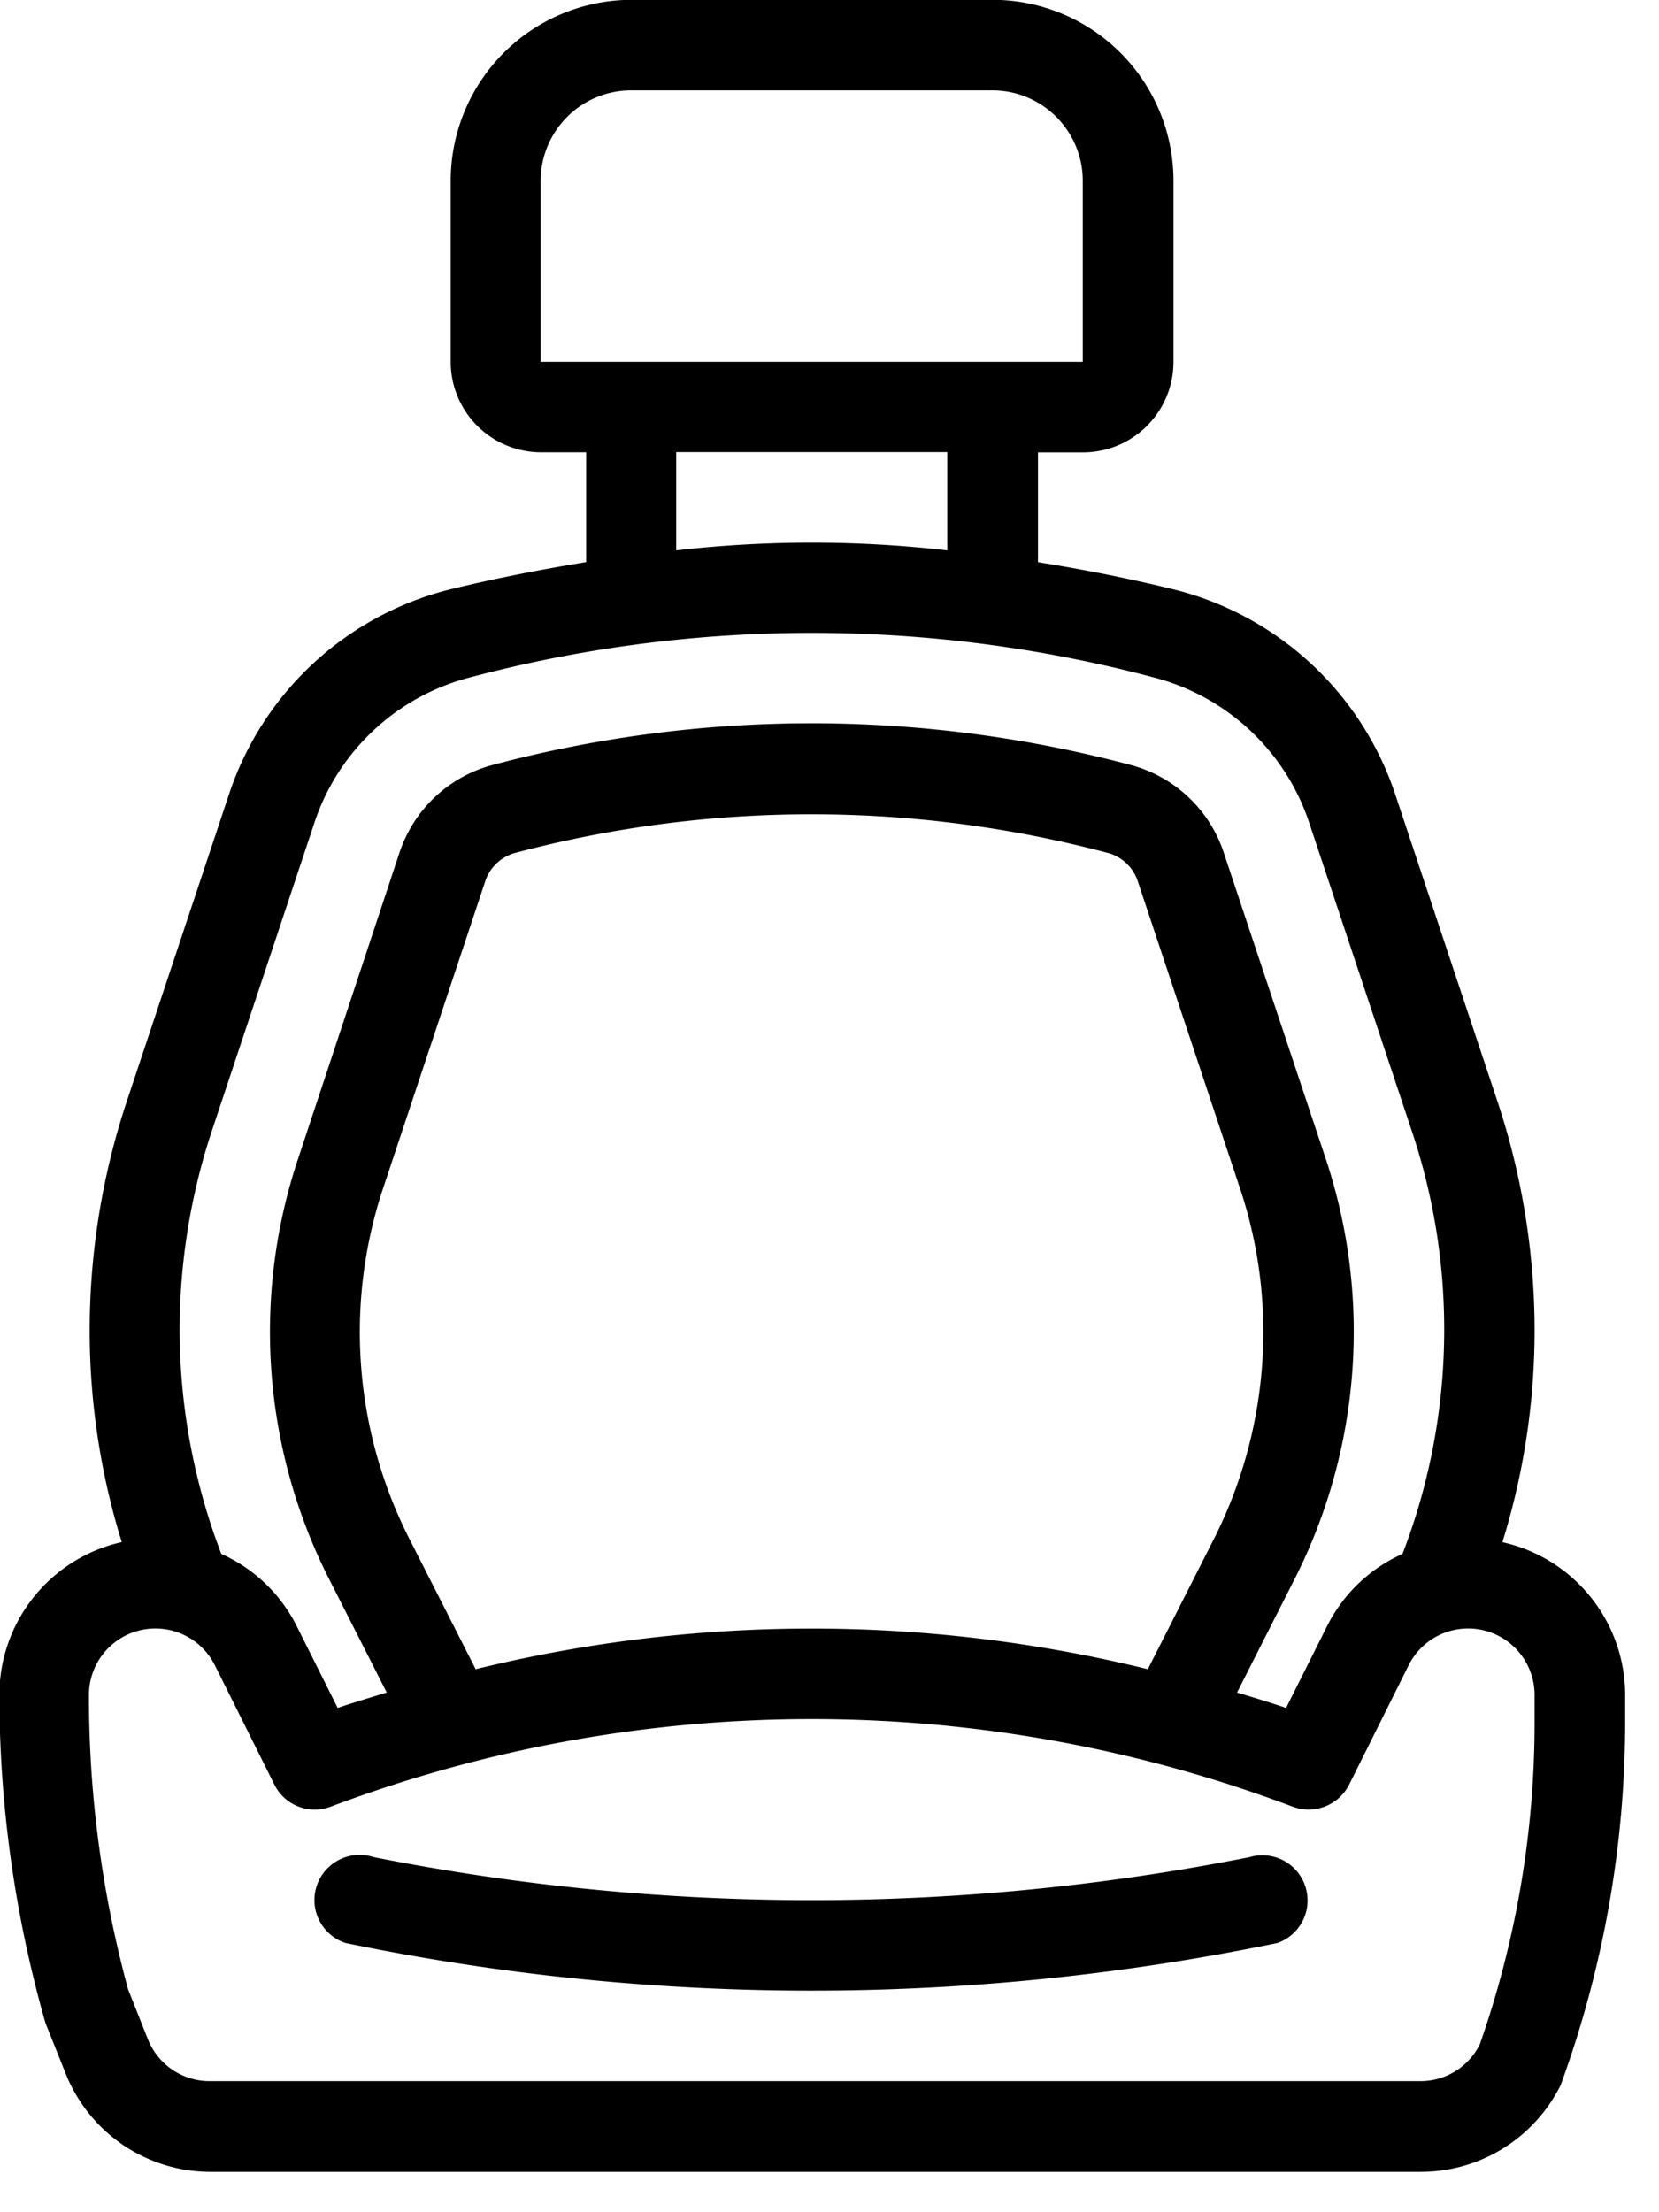 <svg xmlns="http://www.w3.org/2000/svg" fill="currentColor" width="18" height="24" viewBox="0 0 18 24">
  <path id="Shape_10_copy_4" data-name="Shape 10 copy 4" class="cls-1" d="M989.676,991.169a7.746,7.746,0,0,0,.349-2.28,7.89,7.89,0,0,0-.4-2.494l-1.105-3.319a3.4,3.4,0,0,0-2.391-2.239c-0.406-.1-0.922-0.21-1.492-0.3v-1.191h0.49a0.982,0.982,0,0,0,.98-0.982V976.4a1.963,1.963,0,0,0-1.96-1.964h-3.921a1.964,1.964,0,0,0-1.961,1.964v1.963a0.982,0.982,0,0,0,.98.982h0.49v1.191c-0.57.093-1.086,0.2-1.492,0.3a3.393,3.393,0,0,0-2.39,2.239l-1.105,3.319a7.89,7.89,0,0,0-.4,2.494,7.745,7.745,0,0,0,.348,2.28,1.7,1.7,0,0,0-1.328,1.66,13.015,13.015,0,0,0,.5,3.557l0.216,0.54A1.692,1.692,0,0,0,975.65,998h13.136a1.693,1.693,0,0,0,1.522-.941,11.508,11.508,0,0,0,.7-3.94v-0.287A1.7,1.7,0,0,0,989.676,991.169Zm-10.435-12.808V976.4a0.983,0.983,0,0,1,.981-0.982h3.921a0.982,0.982,0,0,1,.98.982v1.963h-5.882Zm4.412,0.982v1.066a12.913,12.913,0,0,0-2.941,0v-1.066h2.941Zm-7.979,7.362,1.105-3.319a2.413,2.413,0,0,1,1.7-1.6,14.473,14.473,0,0,1,7.408,0,2.413,2.413,0,0,1,1.7,1.6l1.105,3.319a6.772,6.772,0,0,1-.1,4.591,1.682,1.682,0,0,0-.812.771l-0.451.9c-0.143-.049-0.328-0.106-0.532-0.167l0.643-1.268a5.937,5.937,0,0,0,.32-4.52l-1.105-3.317a1.459,1.459,0,0,0-1.009-.957,13.478,13.478,0,0,0-6.93,0,1.459,1.459,0,0,0-1.008.954l-1.1,3.321a5.927,5.927,0,0,0,.322,4.525l0.641,1.262c-0.2.061-.39,0.118-0.532,0.167l-0.451-.9a1.682,1.682,0,0,0-.812-0.771,6.828,6.828,0,0,1-.452-2.407A6.9,6.9,0,0,1,975.674,986.705Zm10.892,4.389-0.737,1.453a15.3,15.3,0,0,0-7.293,0L977.8,991.1a4.948,4.948,0,0,1-.268-3.772l1.105-3.321a0.475,0.475,0,0,1,.317-0.313,12.538,12.538,0,0,1,6.451,0,0.473,0.473,0,0,1,.318.314l1.105,3.32a4.91,4.91,0,0,1,.254,1.562A4.985,4.985,0,0,1,986.566,991.094Zm3.459,2.022a10.545,10.545,0,0,1-.594,3.5,0.718,0.718,0,0,1-.645.4H975.65a0.72,0.72,0,0,1-.67-0.454l-0.215-.541a12.085,12.085,0,0,1-.425-3.192,0.721,0.721,0,0,1,1.367-.323l0.645,1.293a0.489,0.489,0,0,0,.62.236,14.805,14.805,0,0,1,10.42,0,0.493,0.493,0,0,0,.621-0.236l0.645-1.293a0.721,0.721,0,0,1,1.367.323v0.287Zm-3.094,1.47a24.426,24.426,0,0,1-9.5,0,0.49,0.49,0,0,0-.308.931,24.986,24.986,0,0,0,10.113,0A0.49,0.49,0,0,0,986.931,994.586Z" transform="translate(-973.375 -974.438)"/>
</svg>
